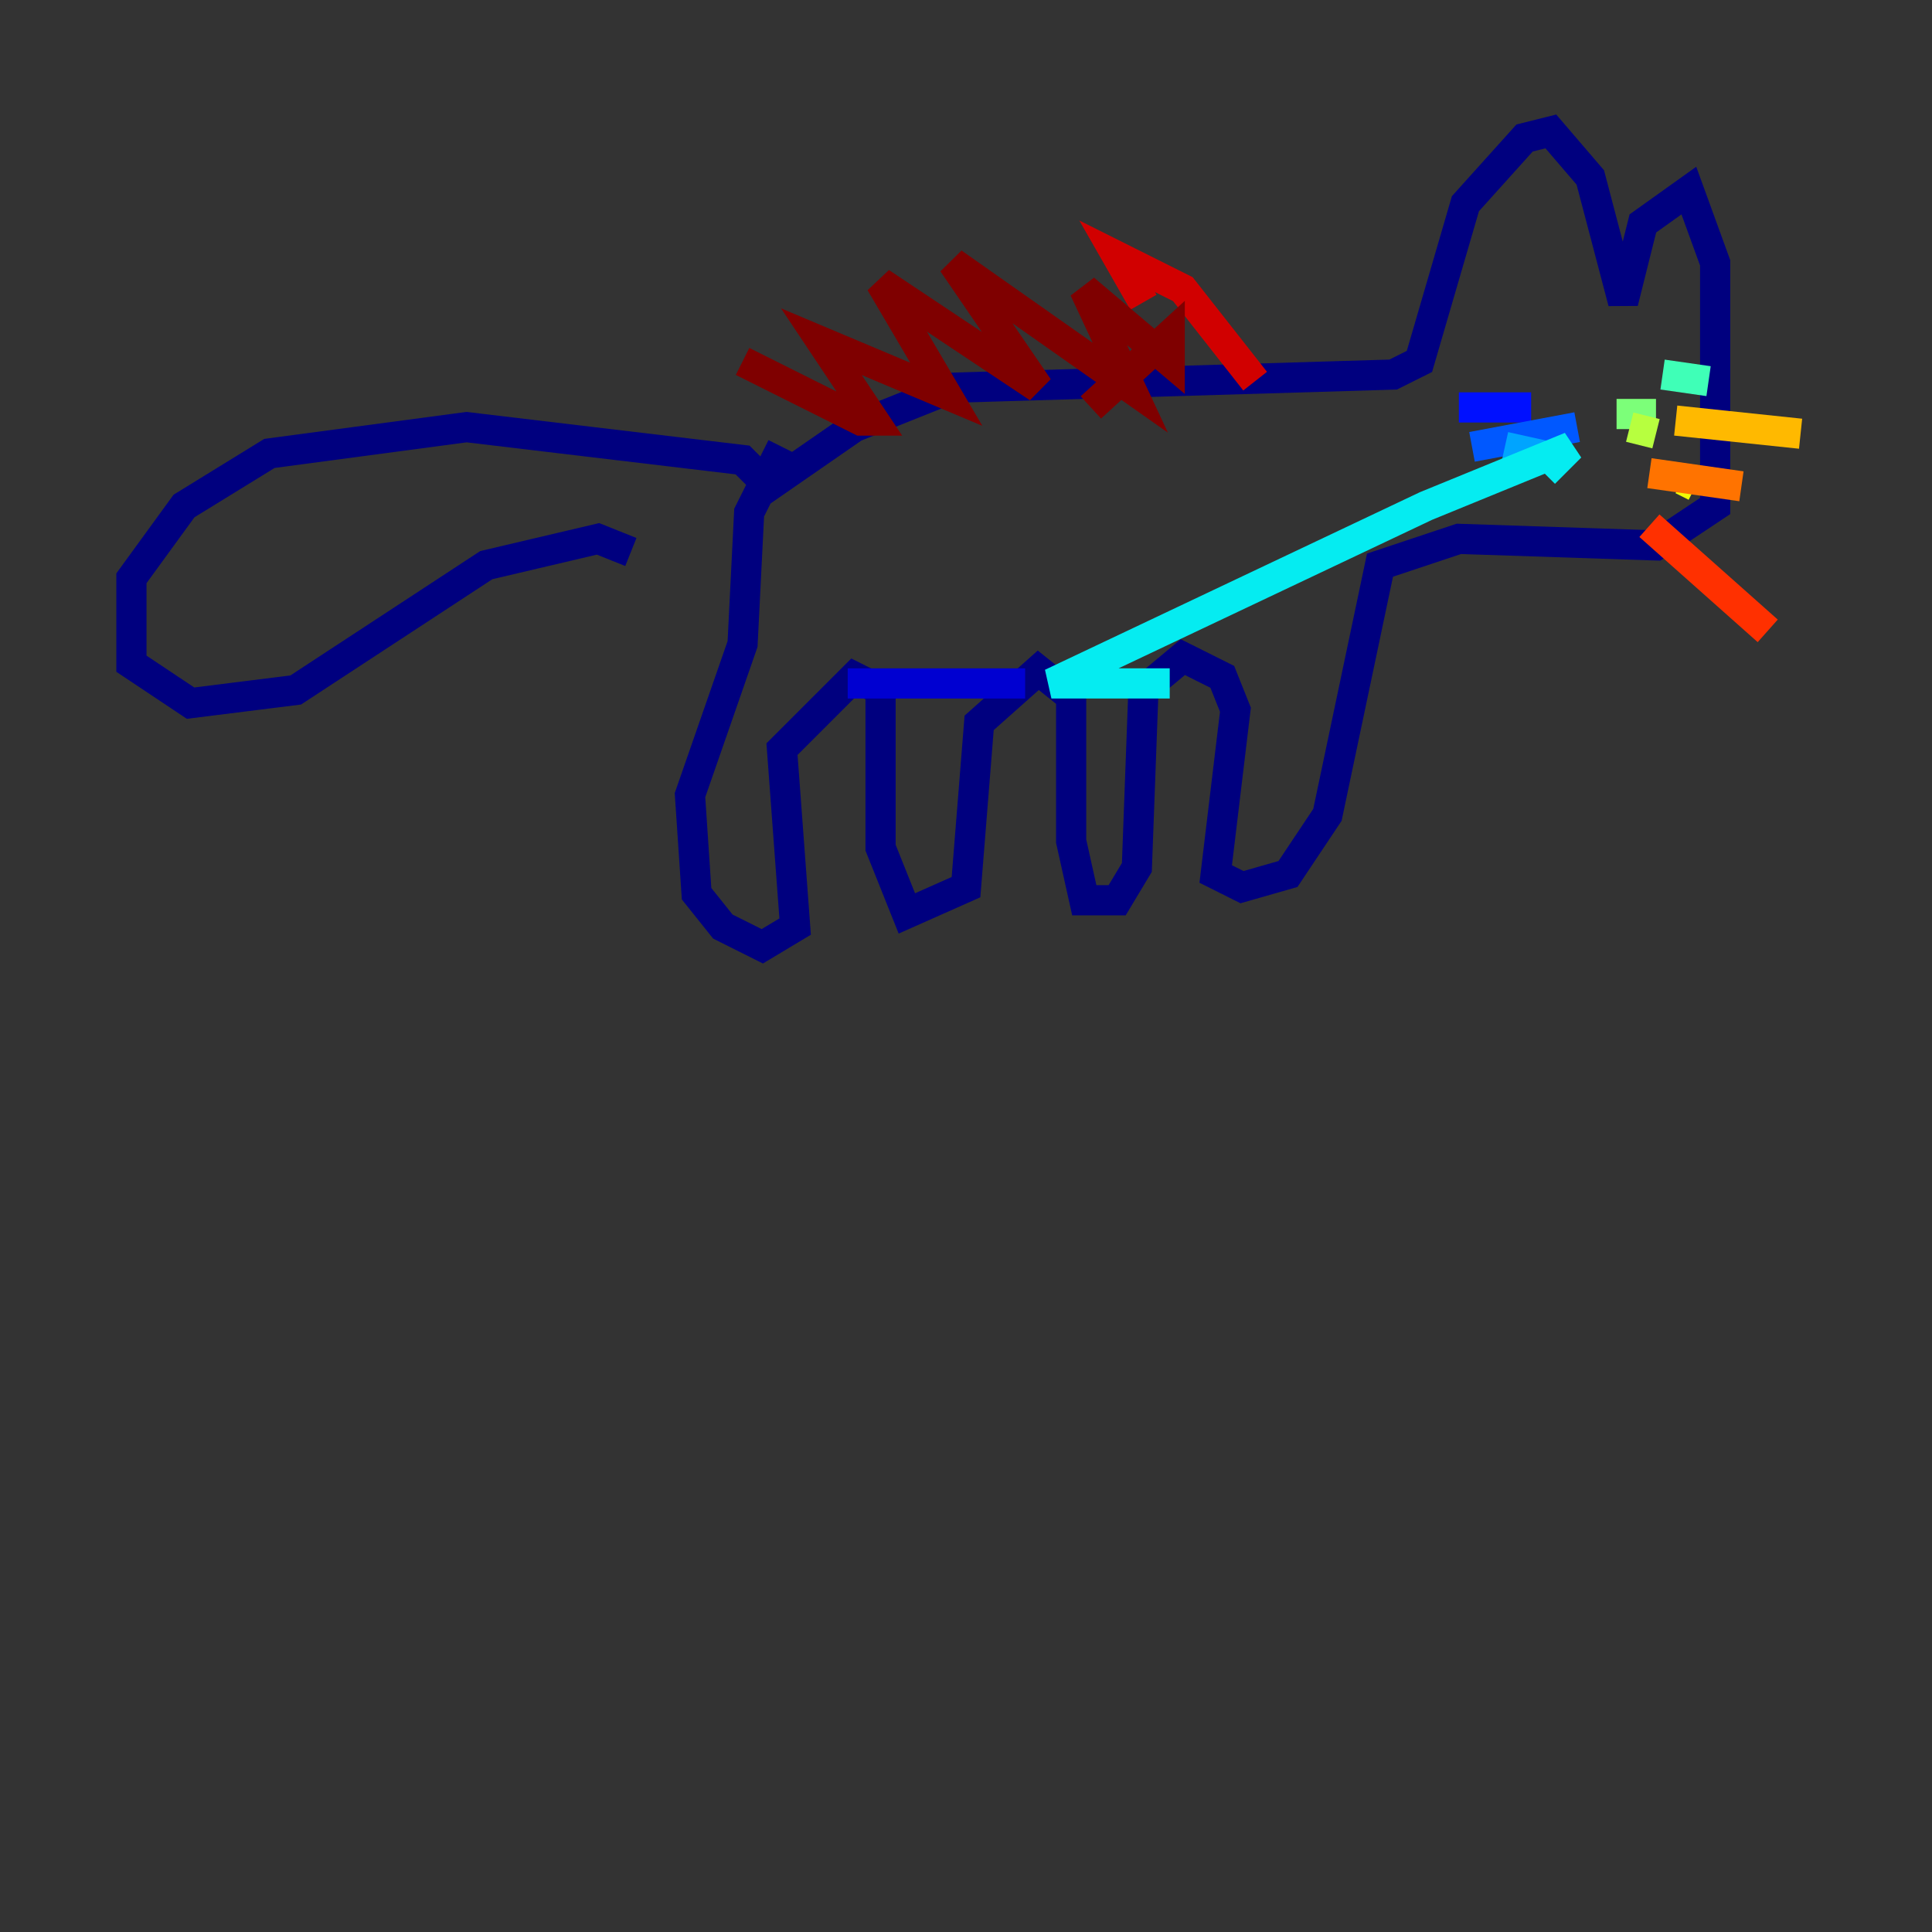 <?xml version="1.0" encoding="utf-8" ?>
<svg baseProfile="tiny" height="128" version="1.2" viewBox="0,0,128,128" width="128" xmlns="http://www.w3.org/2000/svg" xmlns:ev="http://www.w3.org/2001/xml-events" xmlns:xlink="http://www.w3.org/1999/xlink"><rect x="0" y="0" width="128" height="128" fill="#333333" stroke="none"/><defs /><polyline fill="none" points="41.796,36.571 39.619,35.701 32.218,37.442 19.592,45.714 12.626,46.585 8.707,43.973 8.707,38.313 12.191,33.524 17.85,30.041 30.912,28.299 49.197,30.476 50.939,32.218 56.599,28.299 63.129,25.687 92.299,24.816 94.041,23.946 97.088,13.497 101.007,9.143 102.748,8.707 105.361,11.755 107.537,20.027 108.844,14.803 111.891,12.626 113.633,17.415 113.633,33.524 109.714,36.136 96.653,35.701 91.429,37.442 87.946,53.986 85.333,57.905 82.286,58.776 80.544,57.905 81.85,47.02 80.98,44.843 78.367,43.537 75.755,45.714 75.32,57.469 74.014,59.646 71.837,59.646 70.966,55.728 70.966,46.15 68.789,44.408 64.871,47.891 64.0,58.776 60.082,60.517 58.34,56.163 58.34,45.714 56.599,44.843 51.809,49.633 52.68,61.388 50.503,62.694 47.891,61.388 46.15,59.211 45.714,52.68 49.197,42.667 49.633,33.959 51.809,29.605" stroke="#00007f" stroke-width="2" /><polyline fill="none" points="56.163,45.279 67.918,45.279" stroke="#0000d1" stroke-width="2" /><polyline fill="none" points="101.442,26.993 96.653,26.993" stroke="#0010ff" stroke-width="2" /><polyline fill="none" points="104.49,28.299 97.524,29.605" stroke="#0058ff" stroke-width="2" /><polyline fill="none" points="103.619,30.476 99.701,29.605" stroke="#00a4ff" stroke-width="2" /><polyline fill="none" points="102.313,31.347 104.054,29.605 94.476,33.524 69.66,45.279 77.497,45.279" stroke="#05ecf1" stroke-width="2" /><polyline fill="none" points="110.15,24.816 113.197,25.252" stroke="#3fffb7" stroke-width="2" /><polyline fill="none" points="107.102,27.429 109.714,27.429" stroke="#7cff79" stroke-width="2" /><polyline fill="none" points="107.973,28.299 109.714,28.735" stroke="#b7ff3f" stroke-width="2" /><polyline fill="none" points="111.456,31.782 112.326,32.218" stroke="#f1fc05" stroke-width="2" /><polyline fill="none" points="111.02,27.864 119.293,28.735" stroke="#ffb900" stroke-width="2" /><polyline fill="none" points="109.279,31.347 115.374,32.218" stroke="#ff7300" stroke-width="2" /><polyline fill="none" points="109.279,34.83 117.116,41.796" stroke="#ff3000" stroke-width="2" /><polyline fill="none" points="83.156,25.252 78.367,19.157 74.014,16.98 75.755,20.027" stroke="#d10000" stroke-width="2" /><polyline fill="none" points="72.272,26.993 77.497,22.204 77.497,23.946 71.837,19.157 74.884,25.687 63.129,17.415 68.789,25.687 58.34,18.721 62.694,26.122 54.422,22.64 57.905,27.864 57.034,27.864 49.197,23.946" stroke="#7f0000" stroke-width="2" /></svg>